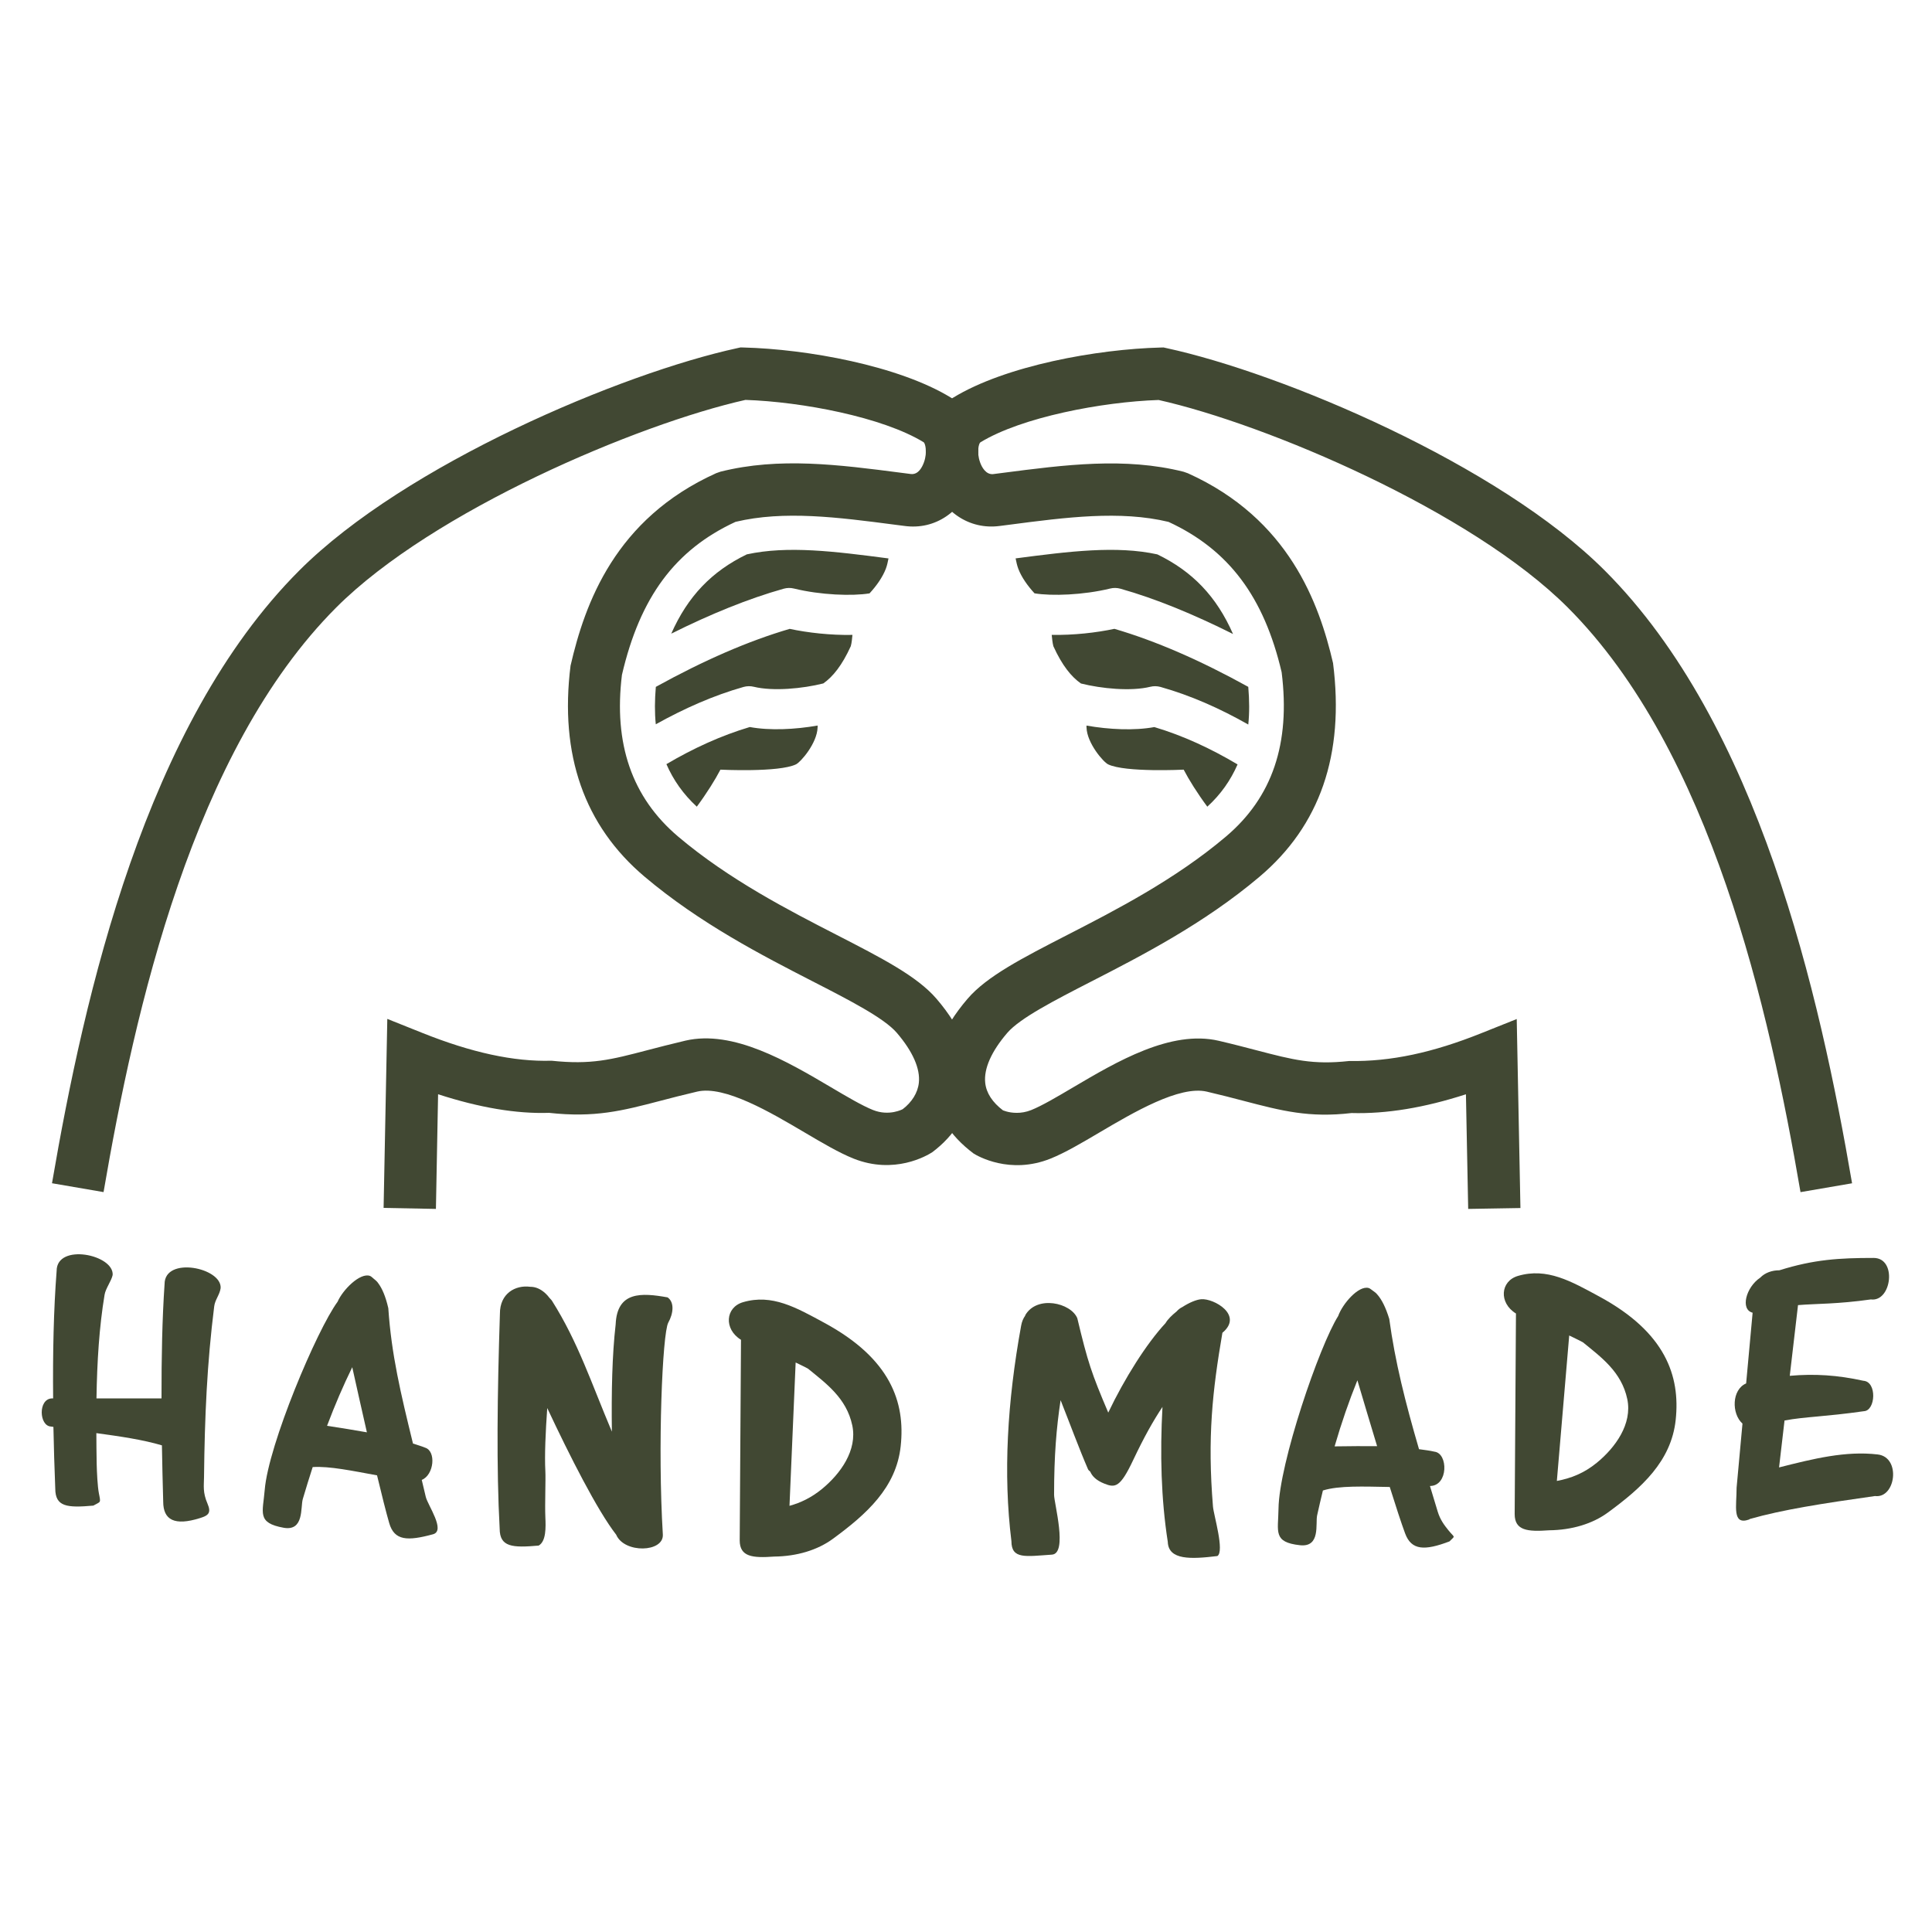 <svg xmlns="http://www.w3.org/2000/svg" xmlns:xlink="http://www.w3.org/1999/xlink" viewBox="0,0,256,256" width="100px" height="100px" fill-rule="nonzero"><g fill="#414833" fill-rule="nonzero" stroke="none" stroke-width="1" stroke-linecap="butt" stroke-linejoin="miter" stroke-miterlimit="10" stroke-dasharray="" stroke-dashoffset="0" font-family="none" font-weight="none" font-size="none" text-anchor="none" style="mix-blend-mode: normal"><g transform="scale(5.333,5.333)"><path d="M18.555,13.774c-0.871,0.422 -1.467,1.043 -1.877,1.97c0.984,-0.49 1.914,-0.869 2.794,-1.117c0.084,-0.023 0.171,-0.025 0.255,-0.004c0.663,0.163 1.45,0.19 1.878,0.12c0.177,-0.193 0.323,-0.401 0.404,-0.61c0.032,-0.082 0.049,-0.171 0.067,-0.258c-1.337,-0.175 -2.503,-0.323 -3.521,-0.101z"></path><path d="M19.621,15.625c-1.026,0.301 -2.125,0.778 -3.326,1.441c-0.028,0.33 -0.031,0.642 -0.001,0.93c0.706,-0.393 1.434,-0.717 2.181,-0.928c0.083,-0.023 0.171,-0.025 0.255,-0.004c0.48,0.117 1.218,0.045 1.726,-0.083c0.237,-0.166 0.466,-0.448 0.683,-0.926c0.025,-0.091 0.031,-0.186 0.041,-0.28c-0.539,0.011 -1.118,-0.055 -1.559,-0.15z"></path><path d="M18.629,18.064c-0.709,0.211 -1.403,0.528 -2.071,0.922c0.172,0.396 0.42,0.748 0.755,1.057c0.249,-0.336 0.461,-0.677 0.587,-0.92c0,0 1.449,0.073 1.876,-0.131c0.12,-0.057 0.525,-0.525 0.538,-0.915c0.002,-0.016 -0.001,-0.033 0.001,-0.05c-0.557,0.098 -1.187,0.129 -1.686,0.037z"></path><path d="M29.847,32.281c-0.127,0.01 -0.304,0.087 -0.471,0.195c-0.056,0.025 -0.103,0.066 -0.147,0.113c-0.111,0.09 -0.213,0.187 -0.27,0.286c-0.47,0.505 -1.019,1.375 -1.423,2.223c-0.418,-0.984 -0.506,-1.245 -0.769,-2.345c-0.158,-0.384 -1.002,-0.579 -1.294,-0.074c-0.001,0.002 0.001,0.007 0,0.01c-0.048,0.065 -0.084,0.148 -0.102,0.252c-0.344,1.891 -0.448,3.679 -0.241,5.351c0.001,0.455 0.35,0.379 1.007,0.335c0.398,-0.027 0.053,-1.276 0.053,-1.487c0,-0.972 0.058,-1.665 0.162,-2.351c0.227,0.573 0.463,1.213 0.681,1.716c0.012,0.027 0.035,0.041 0.055,0.06c0.049,0.113 0.148,0.216 0.346,0.296c0.278,0.113 0.4,0.097 0.722,-0.585c0.272,-0.575 0.5,-0.978 0.727,-1.319c-0.063,1.164 -0.034,2.286 0.132,3.352c0.016,0.459 0.579,0.432 1.232,0.353c0.183,-0.114 -0.091,-1.016 -0.109,-1.228c-0.141,-1.723 -0.014,-2.867 0.234,-4.319c0.532,-0.441 -0.217,-0.859 -0.525,-0.834z"></path><path d="M16.587,32.235c-0.648,-0.116 -1.255,-0.155 -1.29,0.67c-0.088,0.763 -0.107,1.679 -0.094,2.666c-0.515,-1.217 -0.837,-2.219 -1.488,-3.251c-0.021,-0.033 -0.045,-0.048 -0.067,-0.077c-0.027,-0.034 -0.052,-0.068 -0.084,-0.096c-0.127,-0.123 -0.26,-0.176 -0.39,-0.175c-0.368,-0.049 -0.756,0.164 -0.753,0.671c-0.065,1.995 -0.088,3.848 -0.006,5.34c0.002,0.455 0.313,0.477 0.969,0.419c0.186,-0.107 0.178,-0.447 0.166,-0.706c-0.014,-0.316 0.011,-0.931 0,-1.142c-0.021,-0.397 0.005,-0.979 0.047,-1.569c0.557,1.186 1.24,2.538 1.713,3.147c0.199,0.47 1.186,0.443 1.159,-0.006c-0.131,-2.156 -0.011,-4.995 0.135,-5.263c0.126,-0.226 0.159,-0.505 -0.017,-0.628z"></path><path d="M5.322,32.459c0.021,-0.168 0.136,-0.286 0.16,-0.453c0.034,-0.51 -1.393,-0.799 -1.393,-0.102c-0.058,0.847 -0.078,1.81 -0.076,2.841h-1.616c0.015,-0.923 0.068,-1.771 0.201,-2.574c0.026,-0.159 0.17,-0.343 0.201,-0.492c0.034,-0.51 -1.392,-0.799 -1.392,-0.102c-0.075,0.969 -0.097,2.039 -0.087,3.168h-0.033c-0.344,0.017 -0.316,0.682 -0.023,0.699c0.021,0.003 0.042,0.006 0.063,0.009c0.01,0.5 0.025,1.01 0.046,1.531c0.001,0.455 0.29,0.483 0.946,0.425c0.186,-0.107 0.188,-0.052 0.138,-0.306c-0.034,-0.175 -0.05,-0.523 -0.055,-0.734c-0.006,-0.264 -0.006,-0.511 -0.008,-0.761c0.599,0.082 1.161,0.164 1.629,0.304c0.008,0.457 0.018,0.923 0.032,1.4c0.001,0.455 0.283,0.605 0.911,0.408c0.205,-0.064 0.292,-0.123 0.189,-0.361c-0.121,-0.28 -0.088,-0.442 -0.086,-0.653c0.017,-1.524 0.075,-2.826 0.253,-4.247z"></path><path d="M10.579,37.192c-0.034,-0.147 -0.067,-0.283 -0.1,-0.422c0.306,-0.122 0.364,-0.719 0.08,-0.802c-0.091,-0.039 -0.199,-0.067 -0.298,-0.101c-0.306,-1.251 -0.536,-2.215 -0.613,-3.363c-0.068,-0.298 -0.156,-0.496 -0.251,-0.621c-0.028,-0.043 -0.063,-0.072 -0.1,-0.102c-0.003,-0.003 -0.007,-0.005 -0.01,-0.008c-0.032,-0.025 -0.06,-0.059 -0.097,-0.072c-0.246,-0.085 -0.675,0.347 -0.802,0.642c-0.516,0.702 -1.719,3.553 -1.811,4.676c-0.046,0.565 -0.201,0.819 0.47,0.94c0.512,0.092 0.417,-0.51 0.476,-0.713c0.082,-0.278 0.164,-0.541 0.246,-0.795c0.421,-0.026 0.99,0.095 1.599,0.206c0.119,0.497 0.227,0.925 0.303,1.188c0.127,0.436 0.452,0.449 1.087,0.276c0.323,-0.088 -0.131,-0.723 -0.179,-0.929zM8.126,35.426c0.197,-0.522 0.403,-1 0.626,-1.456c0.106,0.478 0.234,1.049 0.364,1.618c-0.297,-0.053 -0.63,-0.107 -0.99,-0.162z"></path><path d="M20.489,32.871c-0.706,-0.383 -1.306,-0.729 -2.029,-0.516c-0.438,0.129 -0.48,0.669 -0.049,0.934l-0.032,4.984c0.001,0.409 0.317,0.441 0.855,0.402c0.567,-0.006 1.078,-0.161 1.46,-0.441c0.832,-0.61 1.575,-1.27 1.685,-2.304c0.118,-1.093 -0.254,-2.172 -1.89,-3.059zM20.421,36.997c-0.261,0.213 -0.527,0.341 -0.805,0.417l0.153,-3.561c0.102,0.052 0.196,0.091 0.307,0.153c0.444,0.364 0.957,0.73 1.1,1.41c0.131,0.618 -0.296,1.205 -0.755,1.581z"></path><path d="M46.655,36.138c-0.798,-0.094 -1.604,0.107 -2.452,0.322l0.136,-1.166c0.515,-0.096 0.99,-0.091 1.972,-0.231c0.292,-0.012 0.33,-0.734 -0.013,-0.756c-0.641,-0.141 -1.211,-0.178 -1.829,-0.123l0.205,-1.757c0.468,-0.038 0.976,-0.023 1.81,-0.141c0.516,0.069 0.657,-1.031 0.069,-1.031c-0.851,0 -1.481,0.037 -2.342,0.307c-0.179,-0.001 -0.356,0.059 -0.476,0.183c-0.357,0.239 -0.5,0.794 -0.189,0.871l-0.161,1.757c-0.358,0.152 -0.367,0.751 -0.091,0.998l-0.146,1.593c0.001,0.455 -0.117,0.94 0.309,0.791c0.005,-0.002 0.015,-0.012 0.021,-0.014c0.815,-0.232 1.795,-0.384 3.108,-0.57c0.516,0.067 0.653,-0.965 0.069,-1.033z"></path><path d="M39.744,32.218c-0.706,-0.383 -1.306,-0.729 -2.029,-0.516c-0.438,0.129 -0.48,0.669 -0.049,0.934l-0.032,4.984c0.001,0.409 0.317,0.441 0.855,0.402c0.567,-0.006 1.079,-0.161 1.461,-0.441c0.832,-0.61 1.575,-1.27 1.685,-2.304c0.116,-1.093 -0.256,-2.172 -1.891,-3.059zM39.675,36.344c-0.319,0.261 -0.646,0.387 -0.993,0.452l0.307,-3.614c0.113,0.057 0.218,0.102 0.343,0.171c0.444,0.364 0.957,0.73 1.1,1.41c0.129,0.618 -0.298,1.205 -0.757,1.581z"></path><path d="M28.755,13.774c-1.017,-0.222 -2.184,-0.075 -3.521,0.1c0.018,0.088 0.036,0.176 0.067,0.258c0.08,0.209 0.226,0.417 0.403,0.61c0.428,0.071 1.216,0.043 1.879,-0.119c0.084,-0.021 0.171,-0.019 0.255,0.004c0.879,0.248 1.812,0.633 2.798,1.126c-0.409,-0.932 -1.006,-1.555 -1.881,-1.979z"></path><path d="M36.479,30.037l-0.056,-2.848c-1.026,0.332 -1.969,0.49 -2.843,0.466c-1.053,0.123 -1.734,-0.055 -2.678,-0.302c-0.27,-0.071 -0.569,-0.149 -0.917,-0.23c-0.679,-0.159 -1.826,0.519 -2.663,1.012c-0.442,0.261 -0.859,0.507 -1.22,0.652c-1.013,0.407 -1.822,-0.07 -1.911,-0.126c-0.606,-0.454 -0.938,-1.002 -1.004,-1.618c-0.079,-0.727 0.209,-1.477 0.855,-2.229c0.481,-0.56 1.363,-1.012 2.48,-1.586c1.19,-0.611 2.672,-1.372 3.935,-2.44c1.156,-0.977 1.609,-2.314 1.387,-4.086c-0.438,-1.867 -1.31,-3.042 -2.81,-3.735c-1.206,-0.289 -2.544,-0.114 -3.96,0.071l-0.234,0.03c-0.758,0.101 -1.433,-0.353 -1.714,-1.151c-0.29,-0.821 -0.062,-1.659 0.555,-2.036c1.307,-0.799 3.586,-1.206 5.151,-1.246l0.078,-0.002l0.076,0.017c2.87,0.622 8.249,2.888 10.885,5.524c3.826,3.825 5.34,10.522 6.146,15.226l-1.281,0.22c-0.776,-4.529 -2.221,-10.963 -5.784,-14.527c-2.404,-2.404 -7.498,-4.558 -10.165,-5.155c-1.404,0.047 -3.405,0.427 -4.429,1.053c-0.036,0.022 -0.098,0.239 -0.007,0.495c0.042,0.12 0.143,0.308 0.321,0.294l0.234,-0.03c1.565,-0.203 3.044,-0.395 4.501,-0.029l0.108,0.038c2.511,1.132 3.261,3.234 3.606,4.716c0.29,2.278 -0.329,4.042 -1.825,5.307c-1.377,1.165 -2.932,1.963 -4.181,2.604c-0.912,0.468 -1.772,0.91 -2.087,1.276c-0.397,0.462 -0.587,0.892 -0.549,1.243c0.027,0.252 0.177,0.482 0.444,0.685c-0.009,-0.01 0.122,0.061 0.342,0.06c0.104,0 0.225,-0.017 0.354,-0.068c0.268,-0.107 0.644,-0.329 1.042,-0.564c1.083,-0.639 2.429,-1.435 3.618,-1.159c0.361,0.084 0.671,0.166 0.951,0.239c0.897,0.234 1.391,0.363 2.29,0.264c1.036,0.018 2.081,-0.208 3.292,-0.694l0.873,-0.349l0.092,4.696z"></path><path d="M10.831,30.037l-1.3,-0.025l0.092,-4.696l0.873,0.349c1.212,0.485 2.267,0.718 3.207,0.69c0.983,0.104 1.478,-0.025 2.375,-0.26c0.28,-0.073 0.591,-0.154 0.952,-0.239c1.188,-0.275 2.535,0.52 3.618,1.159c0.398,0.235 0.774,0.457 1.042,0.564c0.404,0.162 0.737,-0.019 0.74,-0.021c0.223,-0.171 0.373,-0.402 0.4,-0.655c0.038,-0.351 -0.152,-0.78 -0.549,-1.243c-0.315,-0.366 -1.176,-0.809 -2.087,-1.276c-1.25,-0.642 -2.804,-1.44 -4.181,-2.604c-1.496,-1.265 -2.114,-3.028 -1.837,-5.24c0.357,-1.549 1.107,-3.65 3.618,-4.783l0.108,-0.038c1.457,-0.366 2.936,-0.174 4.501,0.029l0.233,0.03c0.185,0.017 0.279,-0.175 0.322,-0.295c0.09,-0.255 0.028,-0.472 -0.008,-0.495c-1.023,-0.625 -3.024,-1.005 -4.428,-1.052c-2.667,0.598 -7.761,2.751 -10.165,5.155c-3.563,3.565 -5.007,9.999 -5.784,14.528l-1.281,-0.22c0.807,-4.704 2.321,-11.401 6.146,-15.226c2.636,-2.636 8.015,-4.902 10.885,-5.524l0.076,-0.017l0.078,0.002c1.565,0.04 3.845,0.447 5.151,1.246c0.617,0.377 0.845,1.215 0.556,2.036c-0.281,0.798 -0.947,1.258 -1.715,1.151l-0.234,-0.03c-1.417,-0.185 -2.756,-0.359 -3.96,-0.071c-1.5,0.694 -2.372,1.869 -2.822,3.802c-0.21,1.706 0.243,3.042 1.399,4.02c1.263,1.068 2.745,1.829 3.935,2.44c1.117,0.574 1.999,1.026 2.48,1.586c0.646,0.752 0.934,1.502 0.855,2.229c-0.067,0.616 -0.398,1.164 -0.958,1.585c-0.136,0.088 -0.944,0.563 -1.958,0.158c-0.361,-0.145 -0.778,-0.391 -1.22,-0.652c-0.837,-0.494 -1.982,-1.171 -2.663,-1.012c-0.349,0.081 -0.647,0.159 -0.918,0.23c-0.944,0.247 -1.626,0.423 -2.763,0.298c-0.813,0.027 -1.734,-0.13 -2.757,-0.462z"></path><path d="M35.988,38.022c-0.105,-0.13 -0.204,-0.261 -0.266,-0.463c-0.07,-0.228 -0.129,-0.425 -0.193,-0.638c0.002,0 0.004,0 0.006,0c0.452,-0.006 0.448,-0.811 0.107,-0.852c-0.12,-0.029 -0.255,-0.043 -0.385,-0.062c-0.342,-1.172 -0.593,-2.166 -0.739,-3.236c-0.089,-0.292 -0.19,-0.485 -0.294,-0.603c-0.031,-0.04 -0.068,-0.067 -0.106,-0.094c-0.004,-0.002 -0.007,-0.005 -0.011,-0.007c-0.034,-0.022 -0.064,-0.055 -0.102,-0.065c-0.251,-0.068 -0.649,0.393 -0.756,0.696c-0.466,0.736 -1.469,3.663 -1.483,4.79c-0.007,0.567 -0.143,0.831 0.534,0.905c0.517,0.056 0.38,-0.538 0.426,-0.744c0.047,-0.213 0.095,-0.416 0.143,-0.616c0.4,-0.125 1.009,-0.098 1.661,-0.087c0.151,0.482 0.287,0.897 0.381,1.152c0.157,0.427 0.488,0.434 1.103,0.2c0.149,-0.154 0.137,-0.074 -0.026,-0.276zM33.16,35.937c0.172,-0.591 0.359,-1.13 0.566,-1.642c0.143,0.483 0.316,1.063 0.49,1.637c-0.316,-0.003 -0.672,-0.001 -1.056,0.005z"></path><path d="M26.857,16.982c0.508,0.128 1.245,0.2 1.723,0.082c0.083,-0.021 0.171,-0.019 0.255,0.004c0.748,0.211 1.476,0.534 2.18,0.934c0.031,-0.289 0.028,-0.603 0,-0.936c-1.201,-0.664 -2.3,-1.141 -3.326,-1.442c-0.441,0.095 -1.021,0.161 -1.558,0.15c0.011,0.094 0.017,0.19 0.041,0.281c0.218,0.48 0.448,0.762 0.685,0.927z"></path><path d="M27.534,18.992c0.427,0.204 1.876,0.131 1.876,0.131c0.126,0.244 0.338,0.584 0.587,0.92c0.336,-0.306 0.58,-0.657 0.752,-1.05c-0.667,-0.397 -1.359,-0.717 -2.068,-0.928c-0.498,0.092 -1.128,0.061 -1.686,-0.037c0.001,0.016 -0.001,0.033 0.001,0.049c0.013,0.389 0.418,0.858 0.538,0.915z"></path></g></g></svg>
